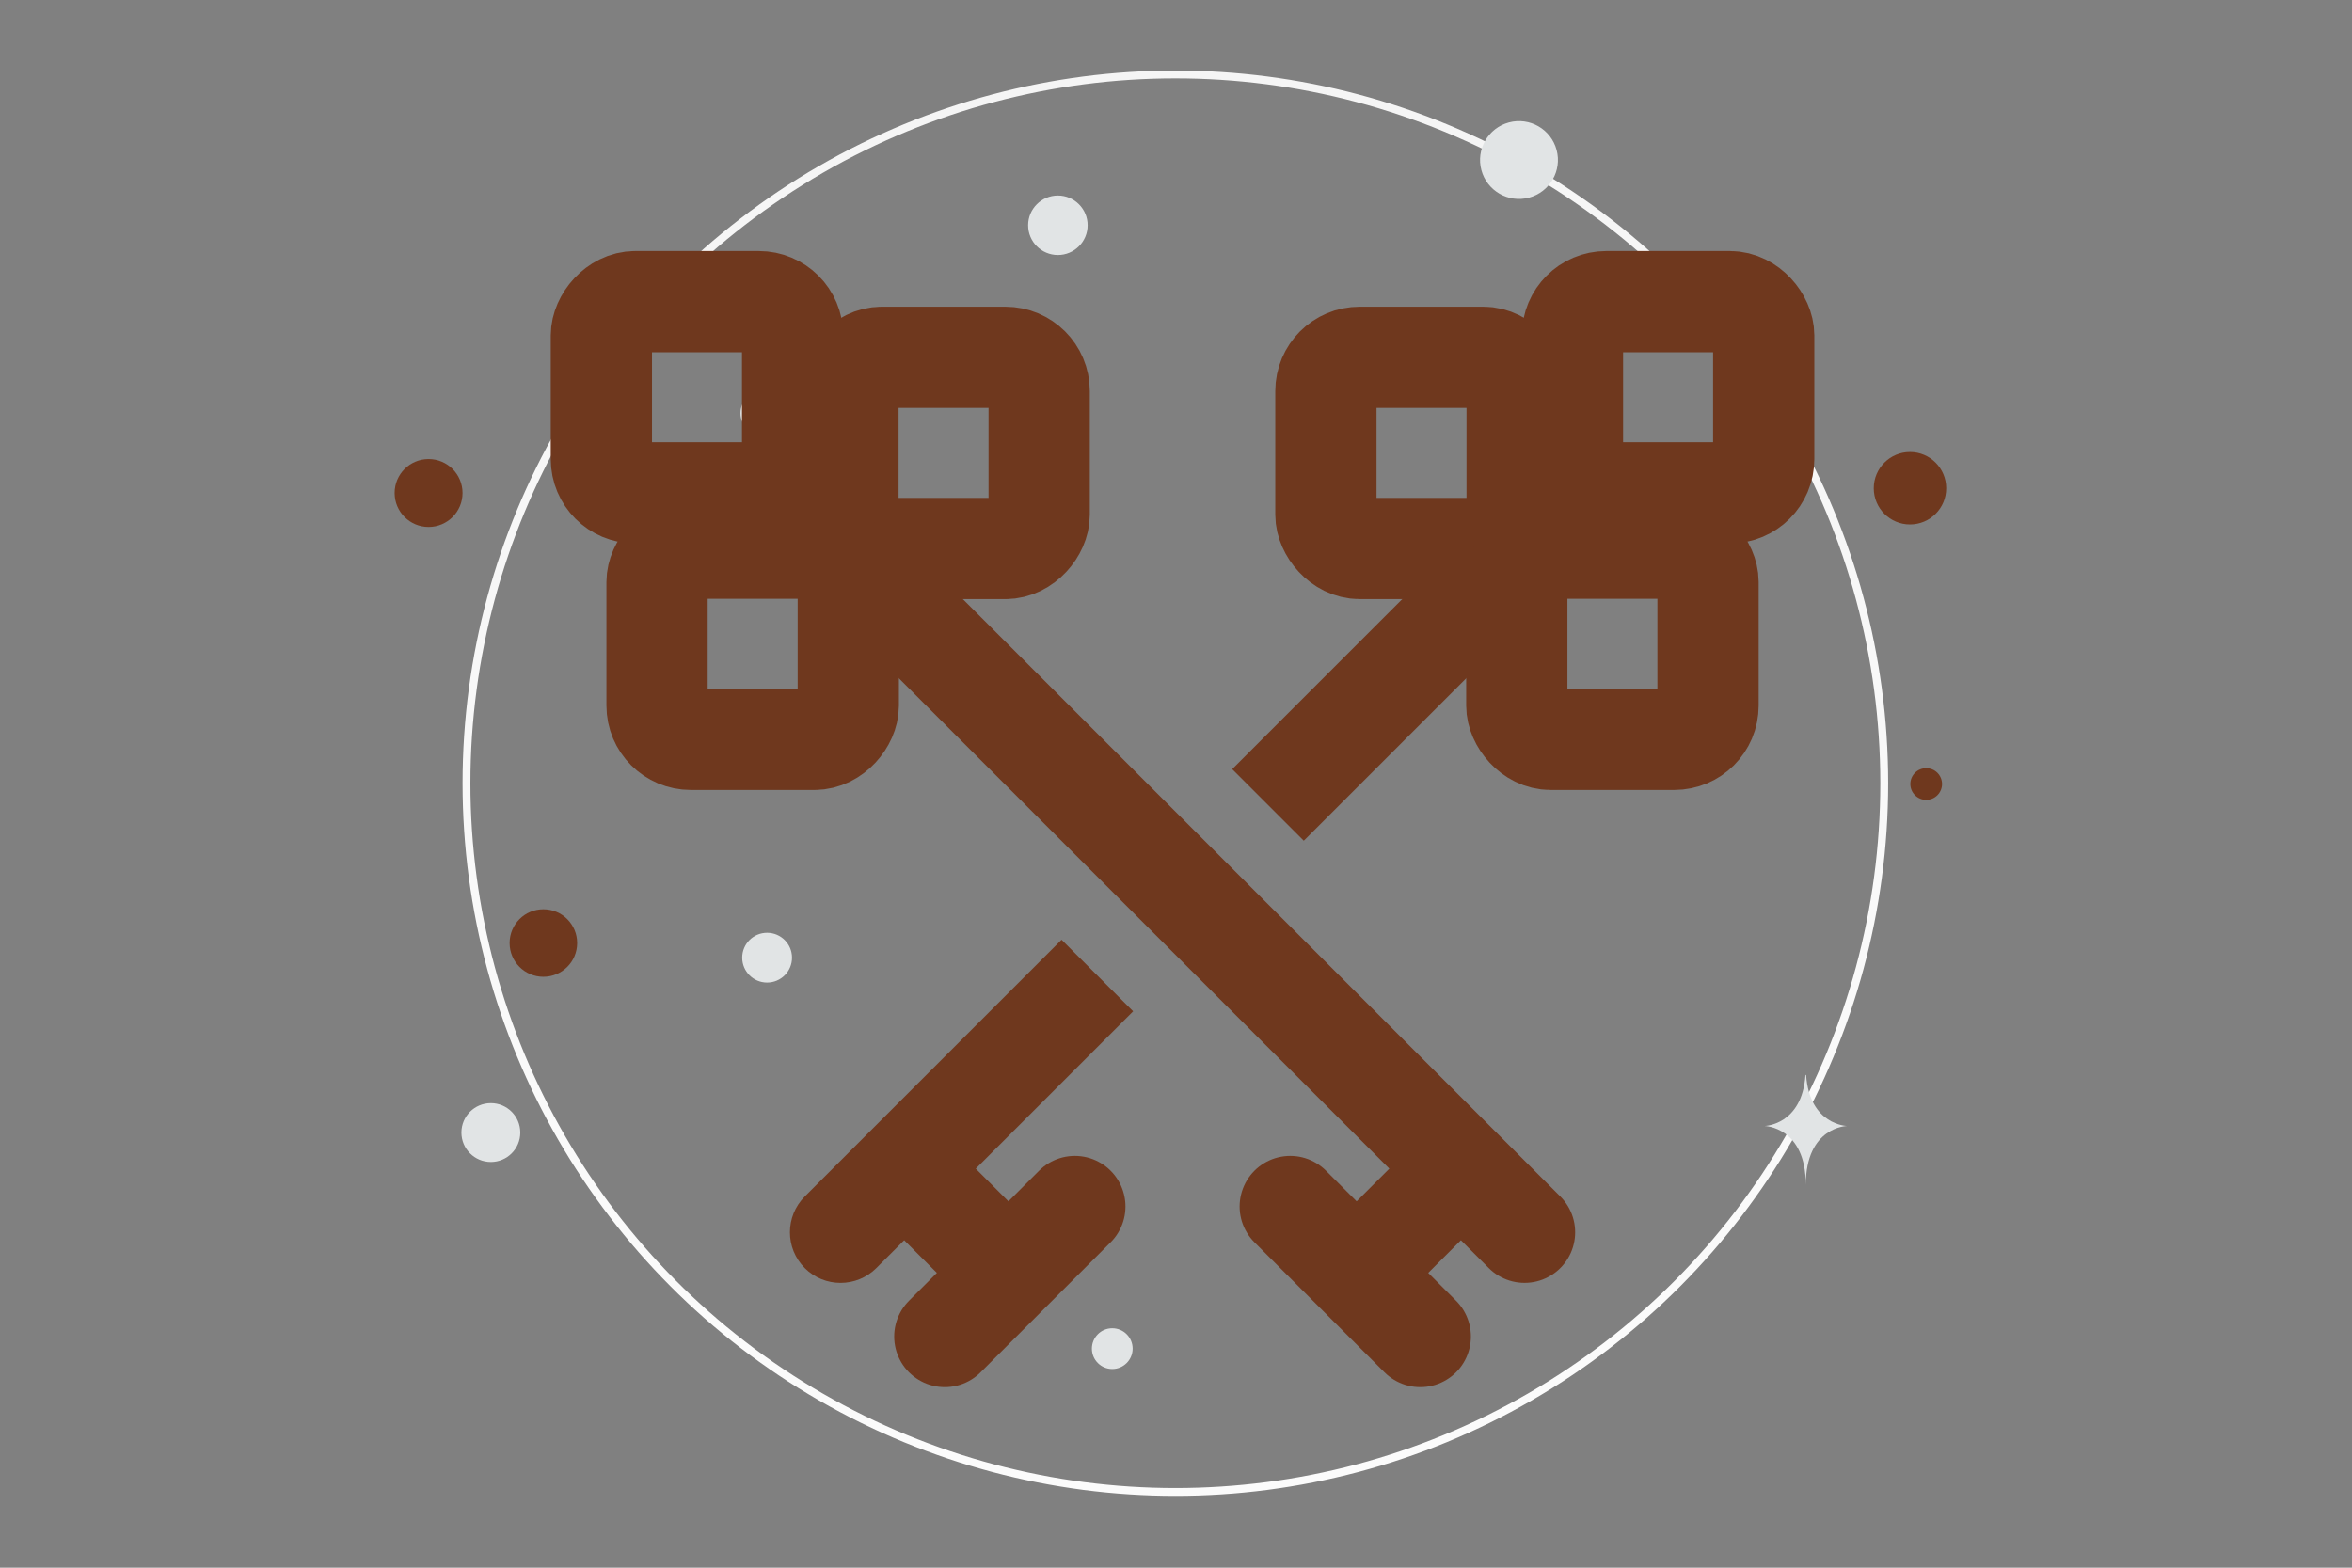 <svg width="900" height="600" viewBox="0 0 900 600" fill="none" xmlns="http://www.w3.org/2000/svg"><rect x="0" y="0" width="900" height="600" fill="#808080" stroke="none"/><path fill="transparent" d="M0 0h900v600H0z"/><circle cx="449.754" cy="299.754" r="271.254" stroke="url(#a)" stroke-width="3"/><circle cx="730.863" cy="186.862" r="13.862" transform="rotate(180 730.863 186.862)" fill="#6f381e"/><circle cx="207.926" cy="360.925" r="12.925" transform="rotate(180 207.926 360.925)" fill="#6f381e"/><circle r="12.996" transform="matrix(-1 0 0 1 163.996 188.686)" fill="#6f381e"/><circle r="6.065" transform="matrix(-1 0 0 1 737.066 300.065)" fill="#6f381e"/><circle r="7.798" transform="matrix(-1 0 0 1 425.612 516.161)" fill="#E1E4E5"/><circle r="11.263" transform="matrix(-1 0 0 1 187.821 433.463)" fill="#E1E4E5"/><circle r="8.572" transform="matrix(-1 0 0 1 291.924 158.132)" fill="#E1E4E5"/><circle r="9.53" transform="matrix(-1 0 0 1 293.531 366.53)" fill="#E1E4E5"/><circle r="8.558" transform="scale(1 -1) rotate(-75 -149.93 -443.601)" fill="#E1E4E5"/><circle r="11.385" transform="matrix(-1 0 0 1 404.798 86.217)" fill="#E1E4E5"/><circle r="14.897" transform="scale(1 -1) rotate(-75 250.714 -409.37)" fill="#E1E4E5"/><path d="M690.874 411.43h.229c1.357 19.222 15.653 19.518 15.653 19.518s-15.764.308-15.764 22.519c0-22.211-15.764-22.519-15.764-22.519s14.29-.296 15.646-19.518z" fill="#E1E4E5"/><path fill-rule="evenodd" clip-rule="evenodd" d="M563.605 257.055c7.564-7.565 7.564-19.829 0-27.393-7.565-7.565-19.829-7.565-27.393 0l-64.708 64.708 27.393 27.393 64.708-64.708zM433.602 387.057l-27.393-27.393-98.272 98.273c-7.565 7.564-7.565 19.829 0 27.393 7.564 7.564 19.828 7.564 27.393 0l98.272-98.273z" fill="#6f381e"/><path stroke="#6f381e" stroke-width="38.74" d="m377.942 451.839-27.393 27.393"/><path stroke="#6f381e" stroke-width="38.74" stroke-linecap="round" d="m411.291 461.765-49.757 49.757"/><rect x="507.361" y="136.755" width="73.175" height="73.175" rx="12.913" stroke="#6f381e" stroke-width="38.74"/><rect x="601.715" y="115.45" width="73.175" height="73.175" rx="12.913" stroke="#6f381e" stroke-width="38.74"/><rect x="580.409" y="209.803" width="73.175" height="73.175" rx="12.913" stroke="#6f381e" stroke-width="38.74"/><path stroke="#6f381e" stroke-width="38.74" stroke-linecap="round" d="M355.095 243.347 583.37 471.622"/><path stroke="#6f381e" stroke-width="38.74" d="m527.062 451.837 27.394 27.393"/><path stroke="#6f381e" stroke-width="38.74" stroke-linecap="round" d="m493.713 461.765 49.757 49.757"/><rect width="73.175" height="73.175" rx="12.913" transform="matrix(-1 0 0 1 397.643 136.756)" stroke="#6f381e" stroke-width="38.74"/><rect width="73.175" height="73.175" rx="12.913" transform="matrix(-1 0 0 1 303.289 115.45)" stroke="#6f381e" stroke-width="38.74"/><rect width="73.175" height="73.175" rx="12.913" transform="matrix(-1 0 0 1 324.594 209.804)" stroke="#6f381e" stroke-width="38.74"/><defs><linearGradient id="a" x1="461.385" y1="878.352" x2="444.565" y2="-566.42" gradientUnits="userSpaceOnUse"><stop stop-color="#fff"/><stop offset="1" stop-color="#EEE"/></linearGradient></defs></svg>